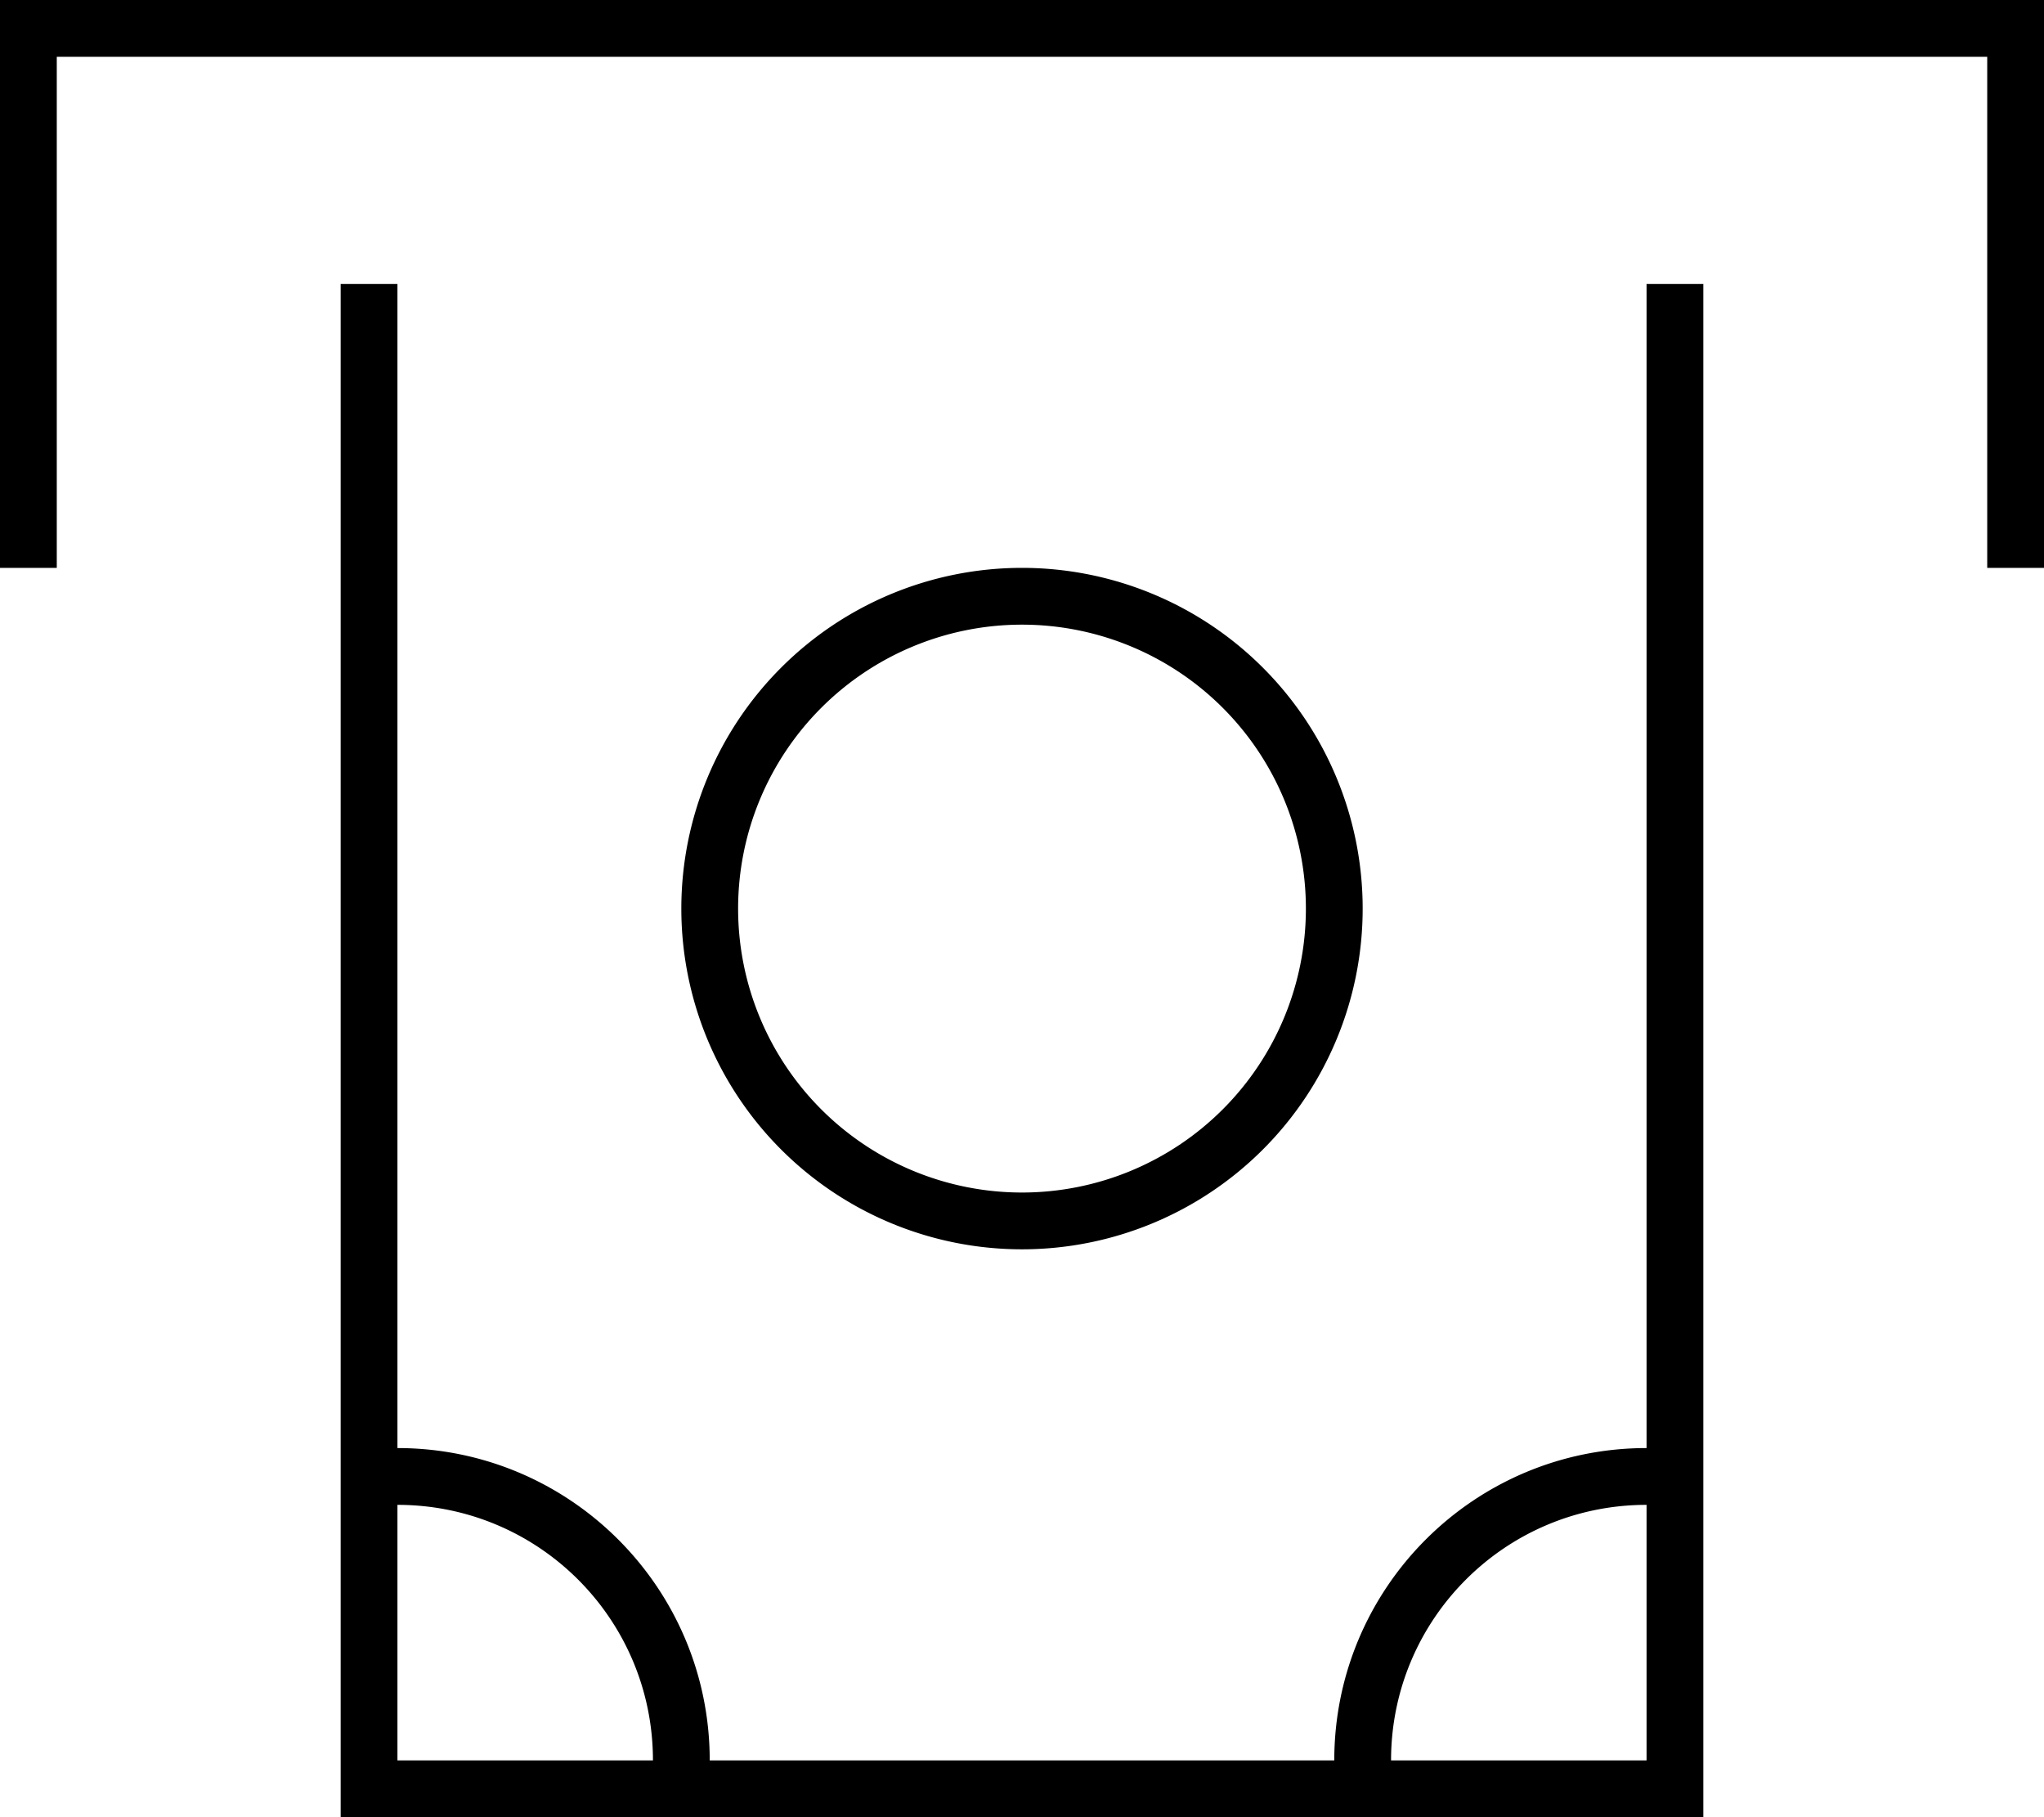 <svg xmlns="http://www.w3.org/2000/svg" viewBox="0 0 576 512"><!--! Font Awesome Pro 7.0.1 by @fontawesome - https://fontawesome.com License - https://fontawesome.com/license (Commercial License) Copyright 2025 Fonticons, Inc. --><path fill="currentColor" d="M0 0l576 0 0 160-16 0 0-144-544 0 0 144-16 0 0-160zM464 496l0-72c-39.8 0-72 32.2-72 72l72 0zm-88 0c0-48.6 39.4-88 88-88l0-328 16 0 0 432-384 0 0-432 16 0 0 328c48.6 0 88 39.4 88 88l176 0zm-192 0c0-39.8-32.2-72-72-72l0 72 72 0zM288 336a80 80 0 1 0 0-160 80 80 0 1 0 0 160zm0-176a96 96 0 1 1 0 192 96 96 0 1 1 0-192z"/></svg>